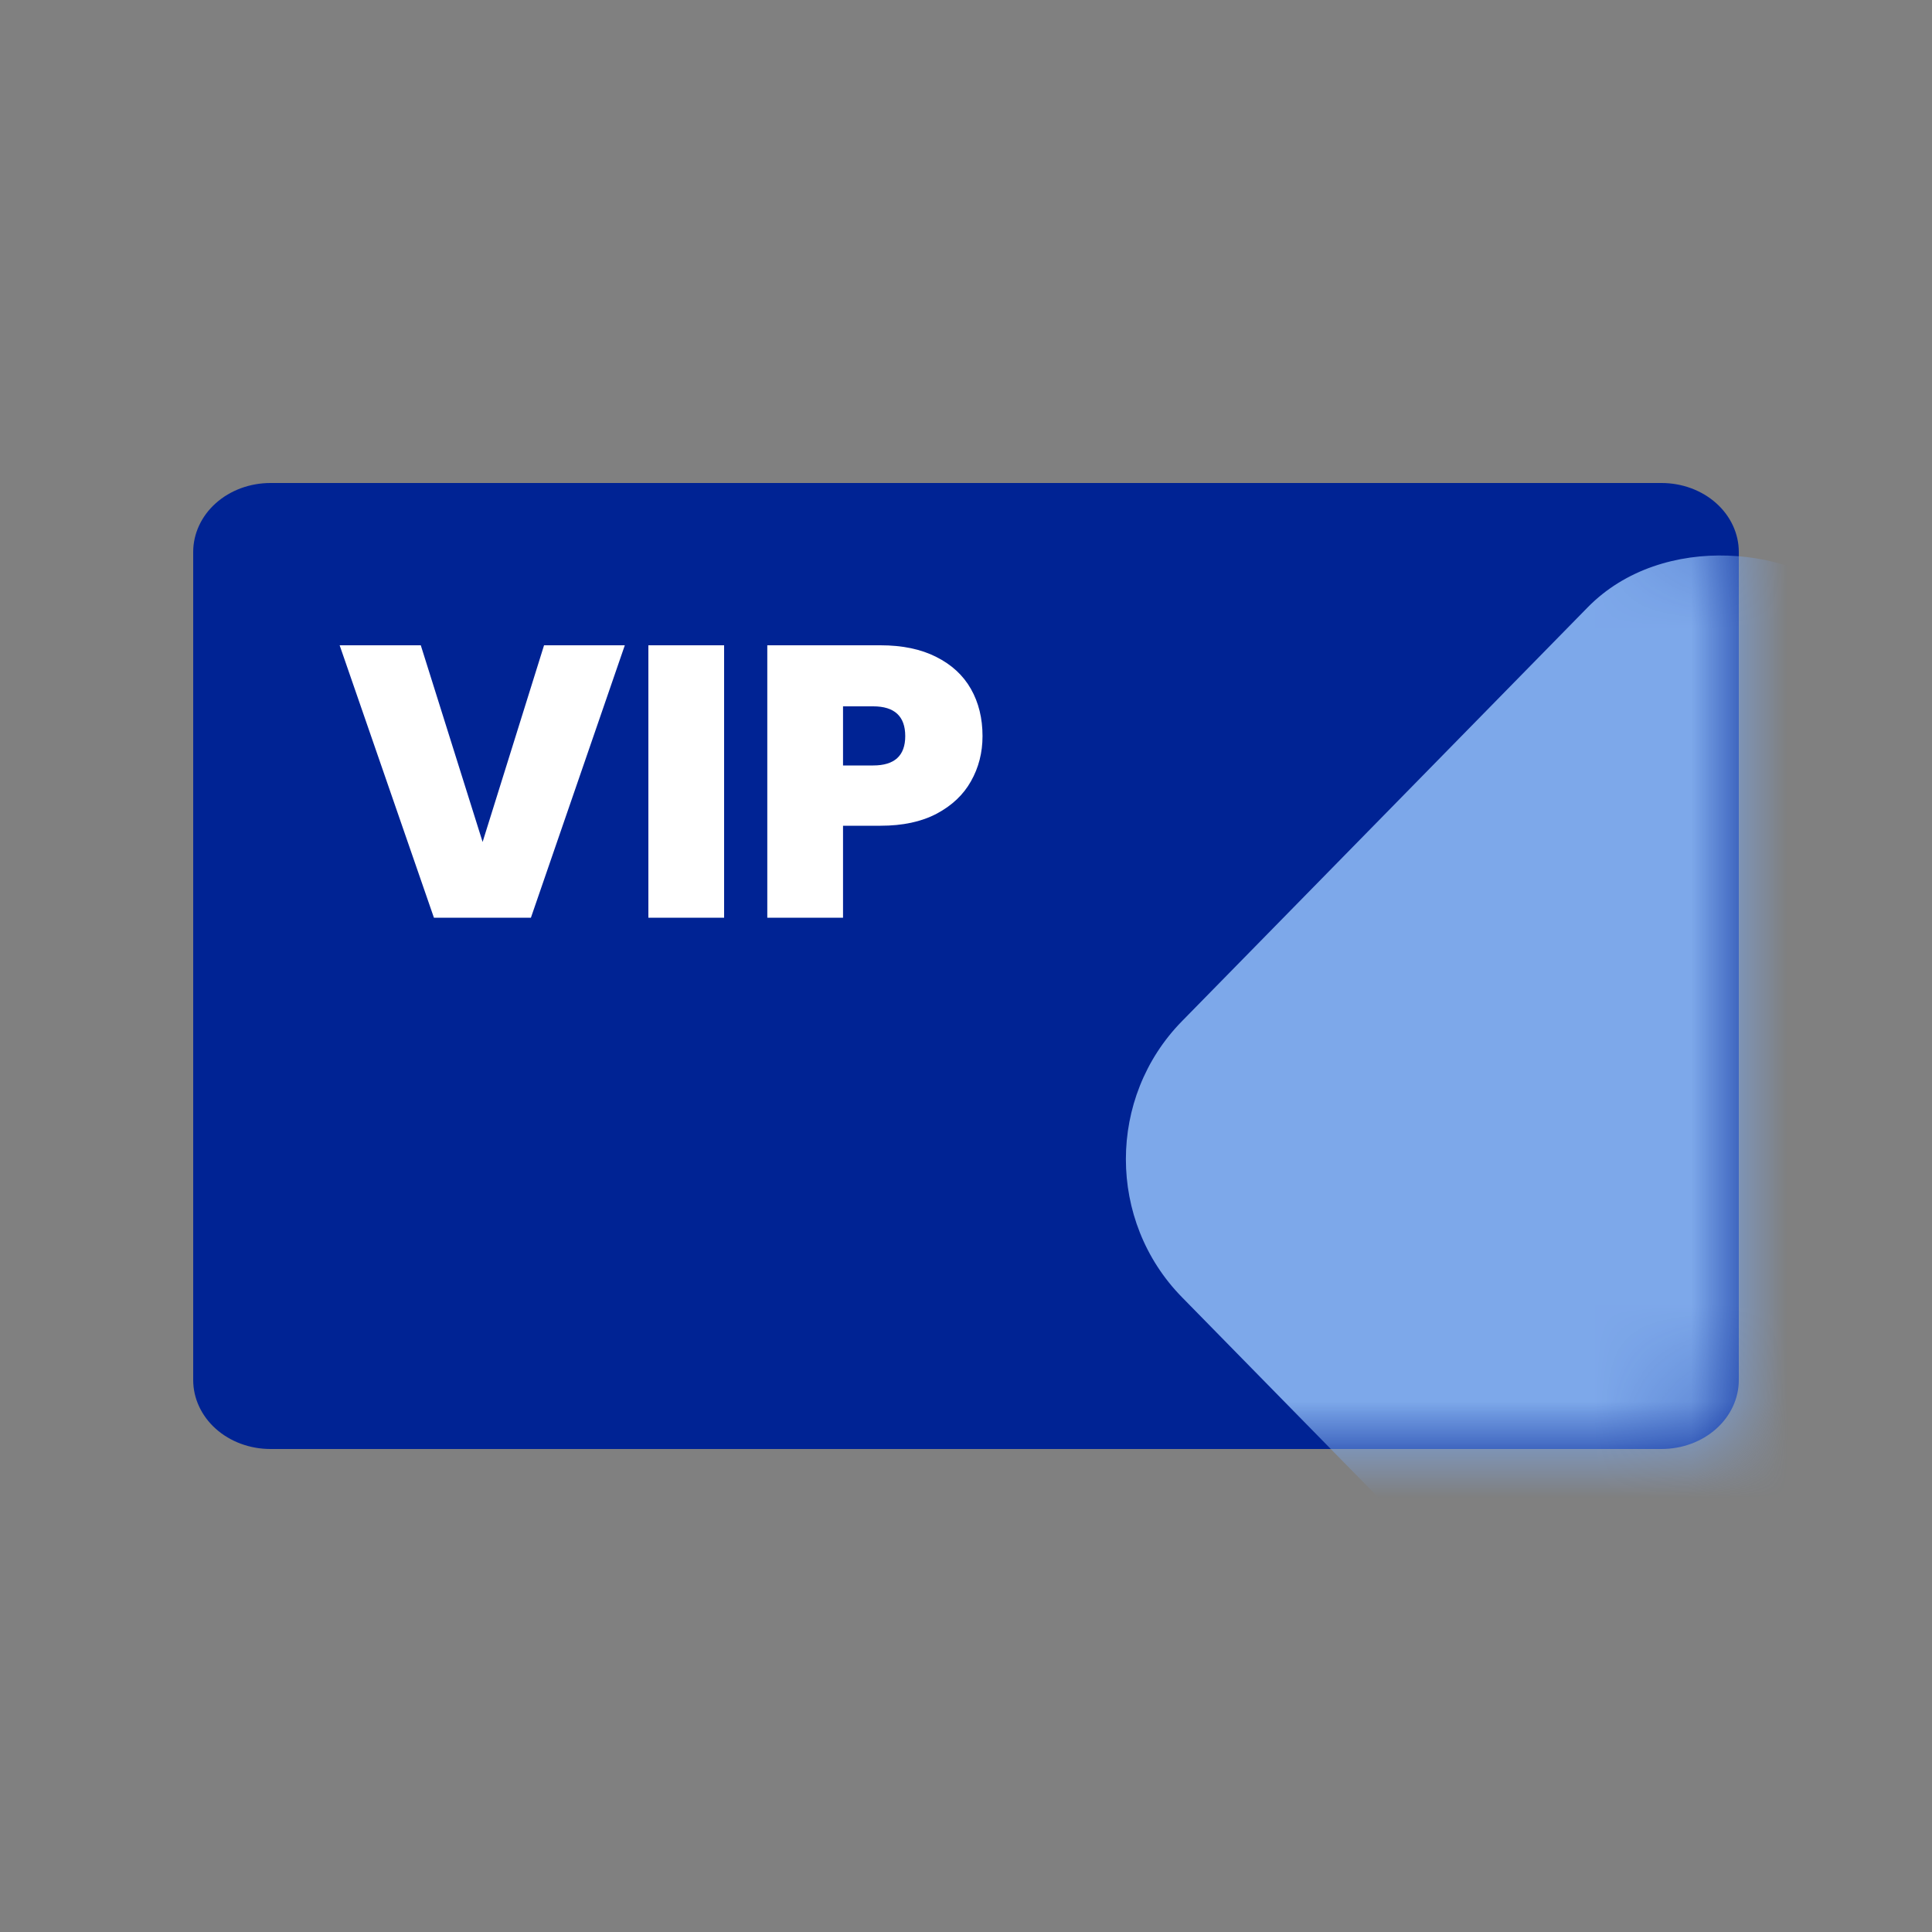 <svg width="20" height="20" viewBox="0 0 20 20" fill="none" xmlns="http://www.w3.org/2000/svg">
<rect x="0" y="0" width="20" height="20" fill="#808080" stroke="none"/>
<path d="M17.2 15H2.8C2.588 15 2.384 14.925 2.234 14.791C2.084 14.657 2 14.475 2 14.286V5.714C2 5.525 2.084 5.343 2.234 5.209C2.384 5.075 2.588 5 2.8 5H17.2C17.412 5 17.616 5.075 17.766 5.209C17.916 5.343 18 5.525 18 5.714V14.286C18 14.475 17.916 14.657 17.766 14.791C17.616 14.925 17.412 15 17.2 15Z" fill="#002394"/>
<mask id="mask0_506_16275" style="mask-type:alpha" maskUnits="userSpaceOnUse" x="2" y="5" width="16" height="10">
<path d="M17.2 15H2.8C2.588 15 2.384 14.925 2.234 14.791C2.084 14.657 2 14.475 2 14.286V5.714C2 5.525 2.084 5.343 2.234 5.209C2.384 5.075 2.588 5 2.8 5H17.2C17.412 5 17.616 5.075 17.766 5.209C17.916 5.343 18 5.525 18 5.714V14.286C18 14.475 17.916 14.657 17.766 14.791C17.616 14.925 17.412 15 17.2 15Z" fill="white"/>
</mask>
<g mask="url(#mask0_506_16275)">
<rect width="10.001" height="10.001" rx="2" transform="matrix(0.7 -0.714 0.7 0.714 10.835 12)" fill="#7DA8EA"/>
</g>
<path d="M6.468 6.68L5.496 9.5H4.492L3.516 6.68H4.356L4.996 8.716L5.632 6.68H6.468ZM7.496 6.68V9.5H6.712V6.68H7.496ZM10.171 7.62C10.171 7.791 10.131 7.947 10.051 8.088C9.973 8.227 9.855 8.339 9.695 8.424C9.537 8.507 9.344 8.548 9.115 8.548H8.727V9.5H7.943V6.68H9.115C9.341 6.68 9.533 6.72 9.691 6.8C9.851 6.88 9.971 6.991 10.051 7.132C10.131 7.273 10.171 7.436 10.171 7.62ZM9.039 7.924C9.26 7.924 9.371 7.823 9.371 7.62C9.371 7.415 9.26 7.312 9.039 7.312H8.727V7.924H9.039Z" fill="white"/>
</svg>

